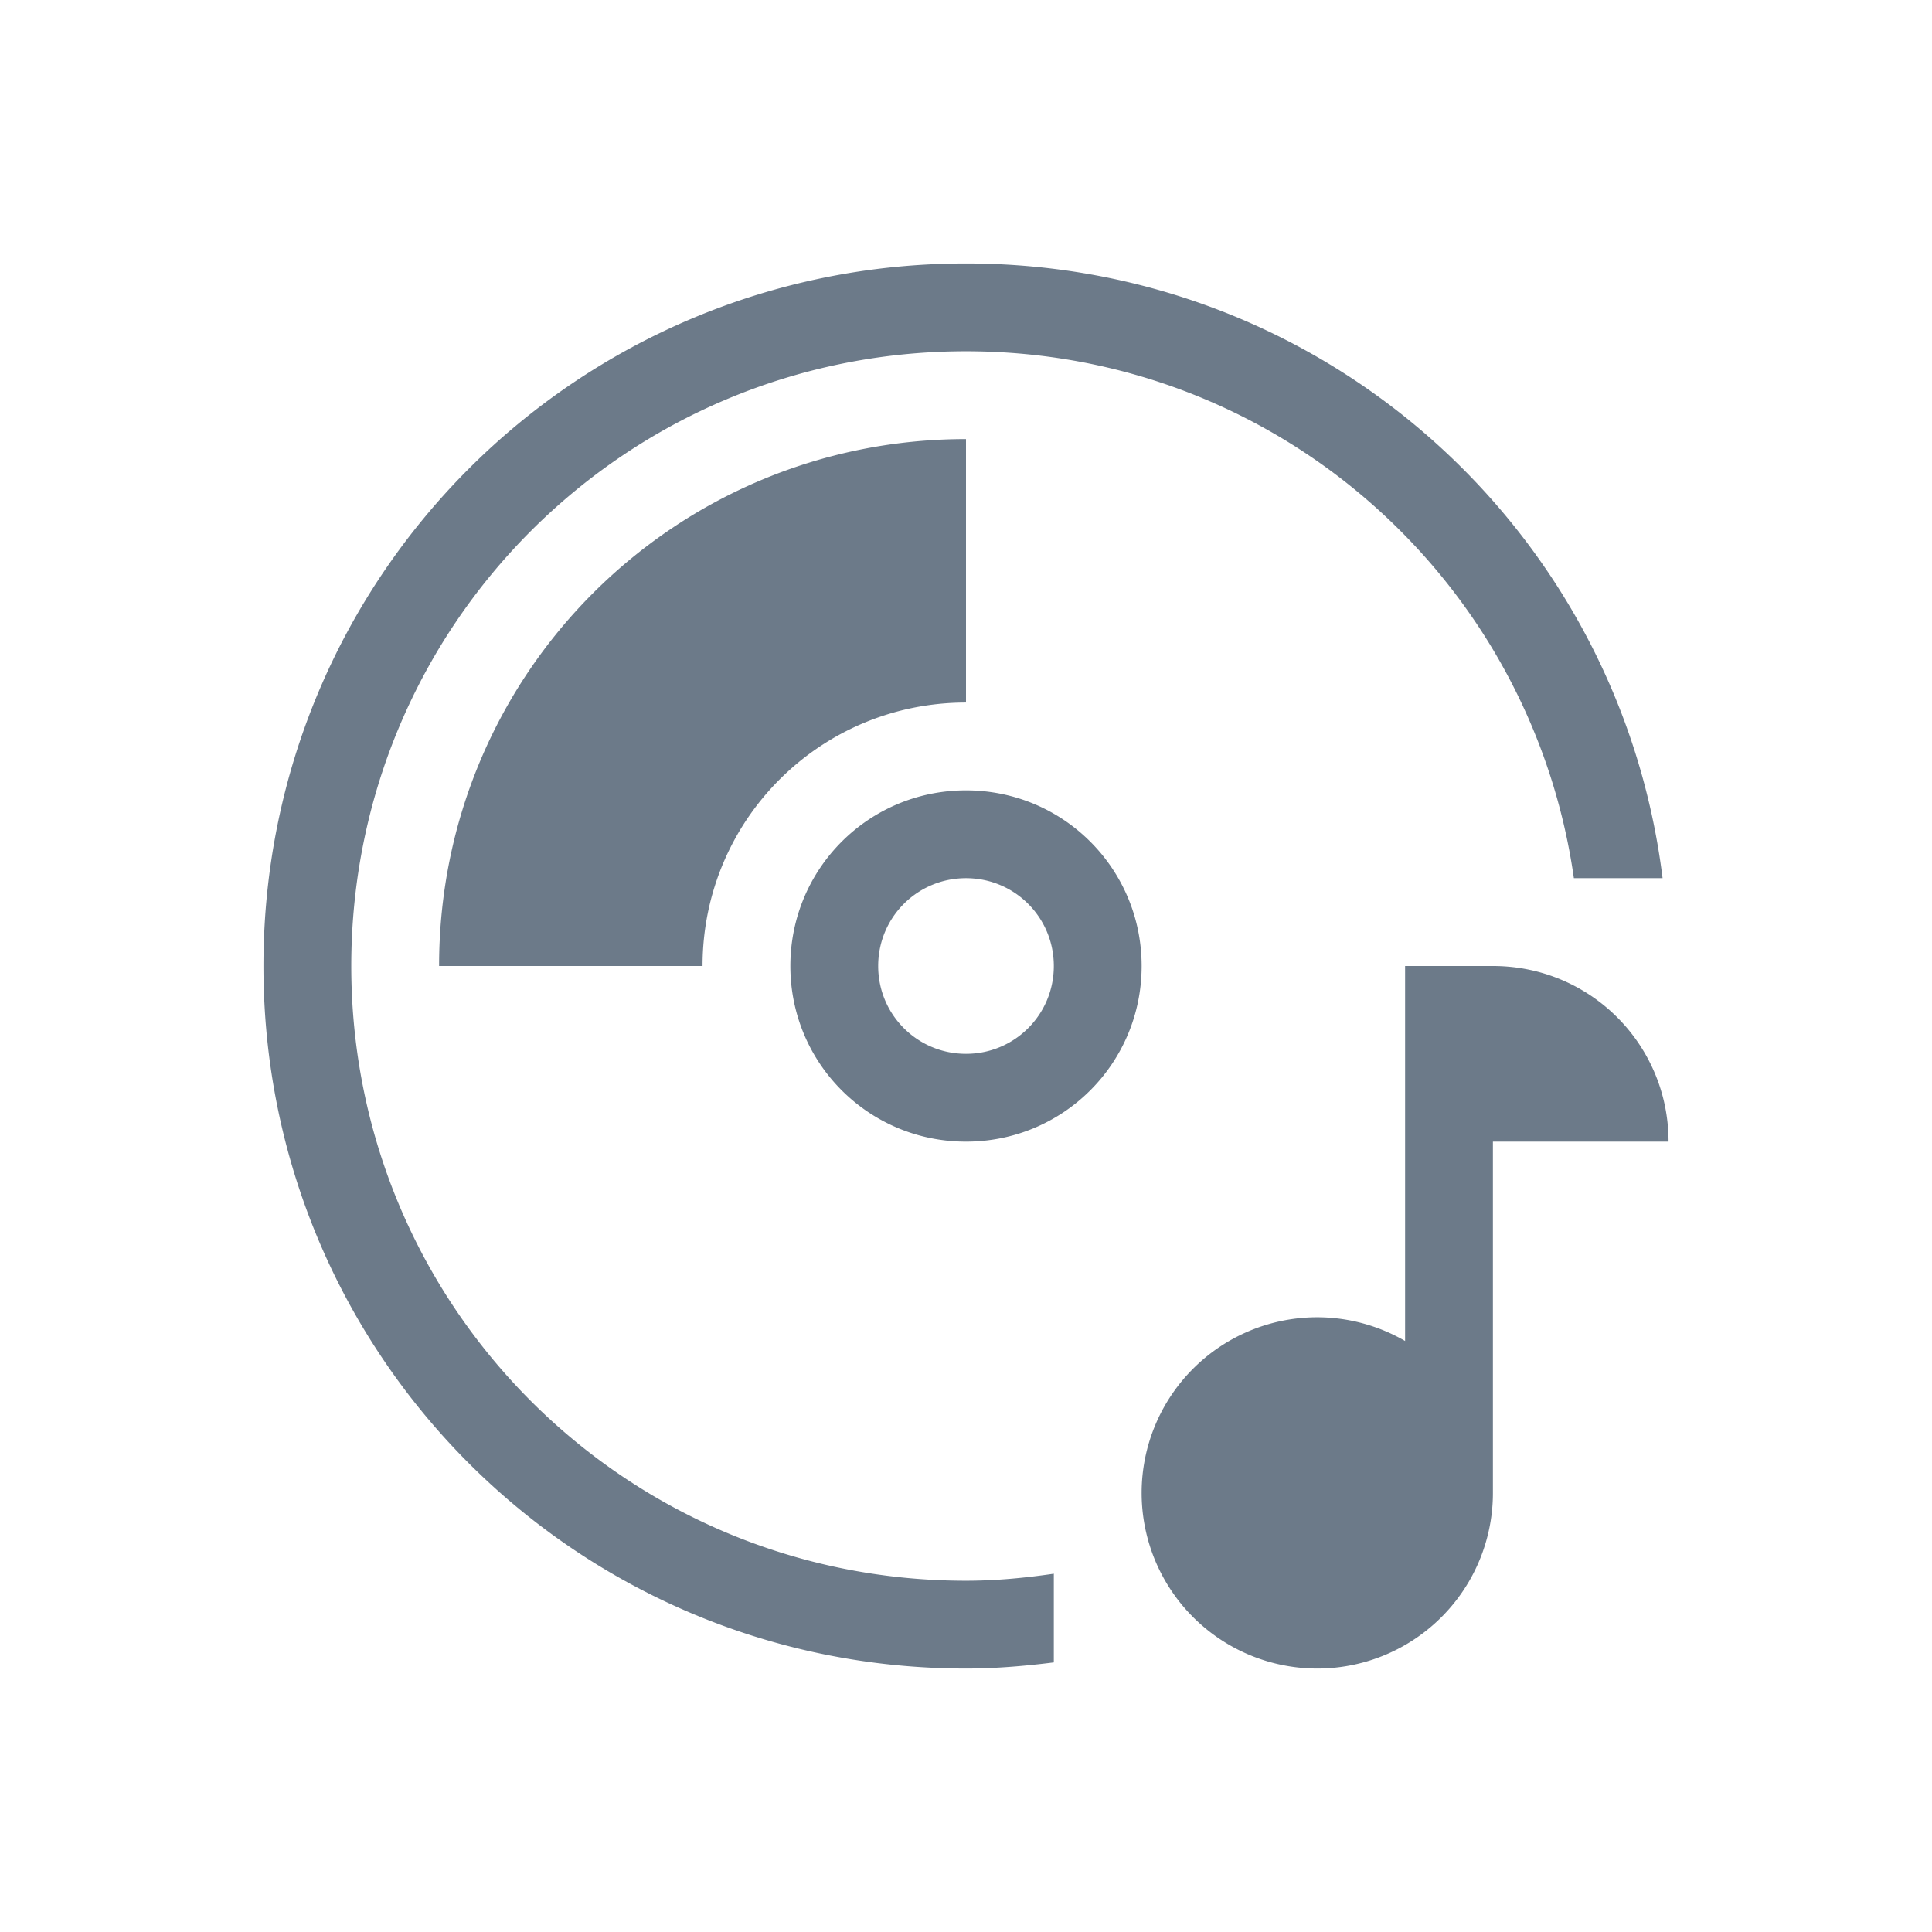 <?xml version="1.0" encoding="UTF-8" standalone="no"?>
<!-- Created with Inkscape (http://www.inkscape.org/) -->

<svg
   xmlns:dc="http://purl.org/dc/elements/1.1/"
   xmlns:cc="http://creativecommons.org/ns#"
   xmlns:rdf="http://www.w3.org/1999/02/22-rdf-syntax-ns#"
   xmlns:svg="http://www.w3.org/2000/svg"
   xmlns="http://www.w3.org/2000/svg"
   xmlns:sodipodi="http://sodipodi.sourceforge.net/DTD/sodipodi-0.dtd"
   xmlns:inkscape="http://www.inkscape.org/namespaces/inkscape"
   width="22"
   height="22"
   id="svg3869"
   version="1.1"
   inkscape:version="0.91 r13725"
   sodipodi:docname="application-x-cda.svg">
  <defs
     id="defs3871" />
  <sodipodi:namedview
     id="base"
     pagecolor="#ffffff"
     bordercolor="#666666"
     borderopacity="1.0"
     inkscape:pageopacity="0.0"
     inkscape:pageshadow="2"
     inkscape:zoom="31.999999"
     inkscape:cx="9.9419359"
     inkscape:cy="8.4093802"
     inkscape:document-units="px"
     inkscape:current-layer="layer1"
     showgrid="true"
     fit-margin-top="0"
     fit-margin-left="0"
     fit-margin-right="0"
     fit-margin-bottom="0"
     inkscape:window-width="1920"
     inkscape:window-height="957"
     inkscape:window-x="-4"
     inkscape:window-y="0"
     inkscape:window-maximized="1"
     inkscape:showpageshadow="false"
     inkscape:snap-bbox="true"
     inkscape:object-nodes="true"
     inkscape:snap-global="true">
    <inkscape:grid
       type="xygrid"
       id="grid4132" />
    <sodipodi:guide
       position="2,20"
       orientation="18,0"
       id="guide4138" />
    <sodipodi:guide
       position="2,2"
       orientation="0,18"
       id="guide4140" />
    <sodipodi:guide
       position="20,2"
       orientation="-18,0"
       id="guide4142" />
    <sodipodi:guide
       position="13,20"
       orientation="0,-18"
       id="guide4144" />
    <sodipodi:guide
       position="3,19"
       orientation="16,0"
       id="guide4146" />
    <sodipodi:guide
       position="3,3"
       orientation="0,16"
       id="guide4148" />
    <sodipodi:guide
       position="19,3"
       orientation="-16,0"
       id="guide4150" />
    <sodipodi:guide
       position="24.563,19"
       orientation="0,-16"
       id="guide4152" />
  </sodipodi:namedview>
  <g
     inkscape:label="Capa 1"
     inkscape:groupmode="layer"
     id="layer1"
     transform="translate(-326,-534.362)">
    <rect
       style="fill:#6c7a89;fill-opacity:1;stroke:none"
       id="rect4035"
       width="0"
       height="14.668"
       x="256.226"
       y="514.698" />
    <rect
       style="fill:#6c7a89;fill-opacity:1;stroke:none"
       id="rect4035-8"
       width="0"
       height="14.668"
       x="263.186"
       y="537.268" />
    <rect
       style="fill:#6c7a89;fill-opacity:1;stroke:none"
       id="rect4035-0"
       width="0"
       height="14.668"
       x="264.999"
       y="536.207" />
    <rect
       style="fill:#6c7a89;fill-opacity:1;stroke:none"
       id="rect4035-3"
       width="0"
       height="14.668"
       x="256.226"
       y="514.698" />
    <rect
       style="fill:#6c7a89;fill-opacity:1;stroke:none"
       id="rect4035-8-9"
       width="0"
       height="14.668"
       x="263.186"
       y="537.268" />
    <rect
       style="fill:#6c7a89;fill-opacity:1;stroke:none"
       id="rect4035-0-4"
       width="0"
       height="14.668"
       x="264.999"
       y="536.207" />
    <rect
       style="fill:#6c7a89;fill-opacity:1;stroke:none"
       id="rect4035-2"
       width="0"
       height="14.668"
       x="256.226"
       y="514.698" />
    <rect
       style="fill:#6c7a89;fill-opacity:1;stroke:none"
       id="rect4035-8-99"
       width="0"
       height="14.668"
       x="263.186"
       y="537.268" />
    <rect
       style="fill:#6c7a89;fill-opacity:1;stroke:none"
       id="rect4035-0-43"
       width="0"
       height="14.668"
       x="264.999"
       y="536.207" />
    <rect
       style="fill:#6c7a89;fill-opacity:1;stroke:none"
       id="rect4035-3-9"
       width="0"
       height="14.668"
       x="256.226"
       y="514.698" />
    <rect
       style="fill:#6c7a89;fill-opacity:1;stroke:none"
       id="rect4035-8-9-9"
       width="0"
       height="14.668"
       x="263.186"
       y="537.268" />
    <rect
       style="fill:#6c7a89;fill-opacity:1;stroke:none"
       id="rect4035-0-4-4"
       width="0"
       height="14.668"
       x="264.999"
       y="536.207" />
    <path
       style="opacity:1;fill:#6c7a89;fill-opacity:1;stroke:none"
       d="M 11 3 C 6.568 3 3 6.568 3 11 C 3 15.432 6.568 19 11 19 C 11.34 19 11.672 18.971 12 18.93 L 12 17.92 C 11.673 17.968 11.341 18 11 18 C 7.122 18 4 14.878 4 11 C 4 7.122 7.122 4 11 4 C 14.537 4 17.438 6.601 17.922 10 L 18.932 10 C 18.442 6.044 15.093 3 11 3 z M 11 5 C 7.676 5 5 7.676 5 11 L 8 11 C 8 9.338 9.338 8 11 8 L 11 5 z M 11 9 C 9.892 9 9 9.892 9 11 C 9 12.108 9.892 13 11 13 C 12.108 13 13 12.108 13 11 C 13 9.892 12.108 9 11 9 z M 11 10 C 11.554 10 12 10.446 12 11 C 12 11.554 11.554 12 11 12 C 10.446 12 10 11.554 10 11 C 10 10.446 10.446 10 11 10 z M 16 11 L 16 12 L 16 15 L 16 15.27 A 2 2 0 0 0 15 15 A 2 2 0 0 0 13 17 A 2 2 0 0 0 15 19 A 2 2 0 0 0 17 17 L 17 15 L 17 13 L 19 13 C 19 11.892 18.108 11 17 11 L 16 11 z "
       transform="translate(326,534.362)"
       id="rect4119-3" />
  </g>
</svg>
